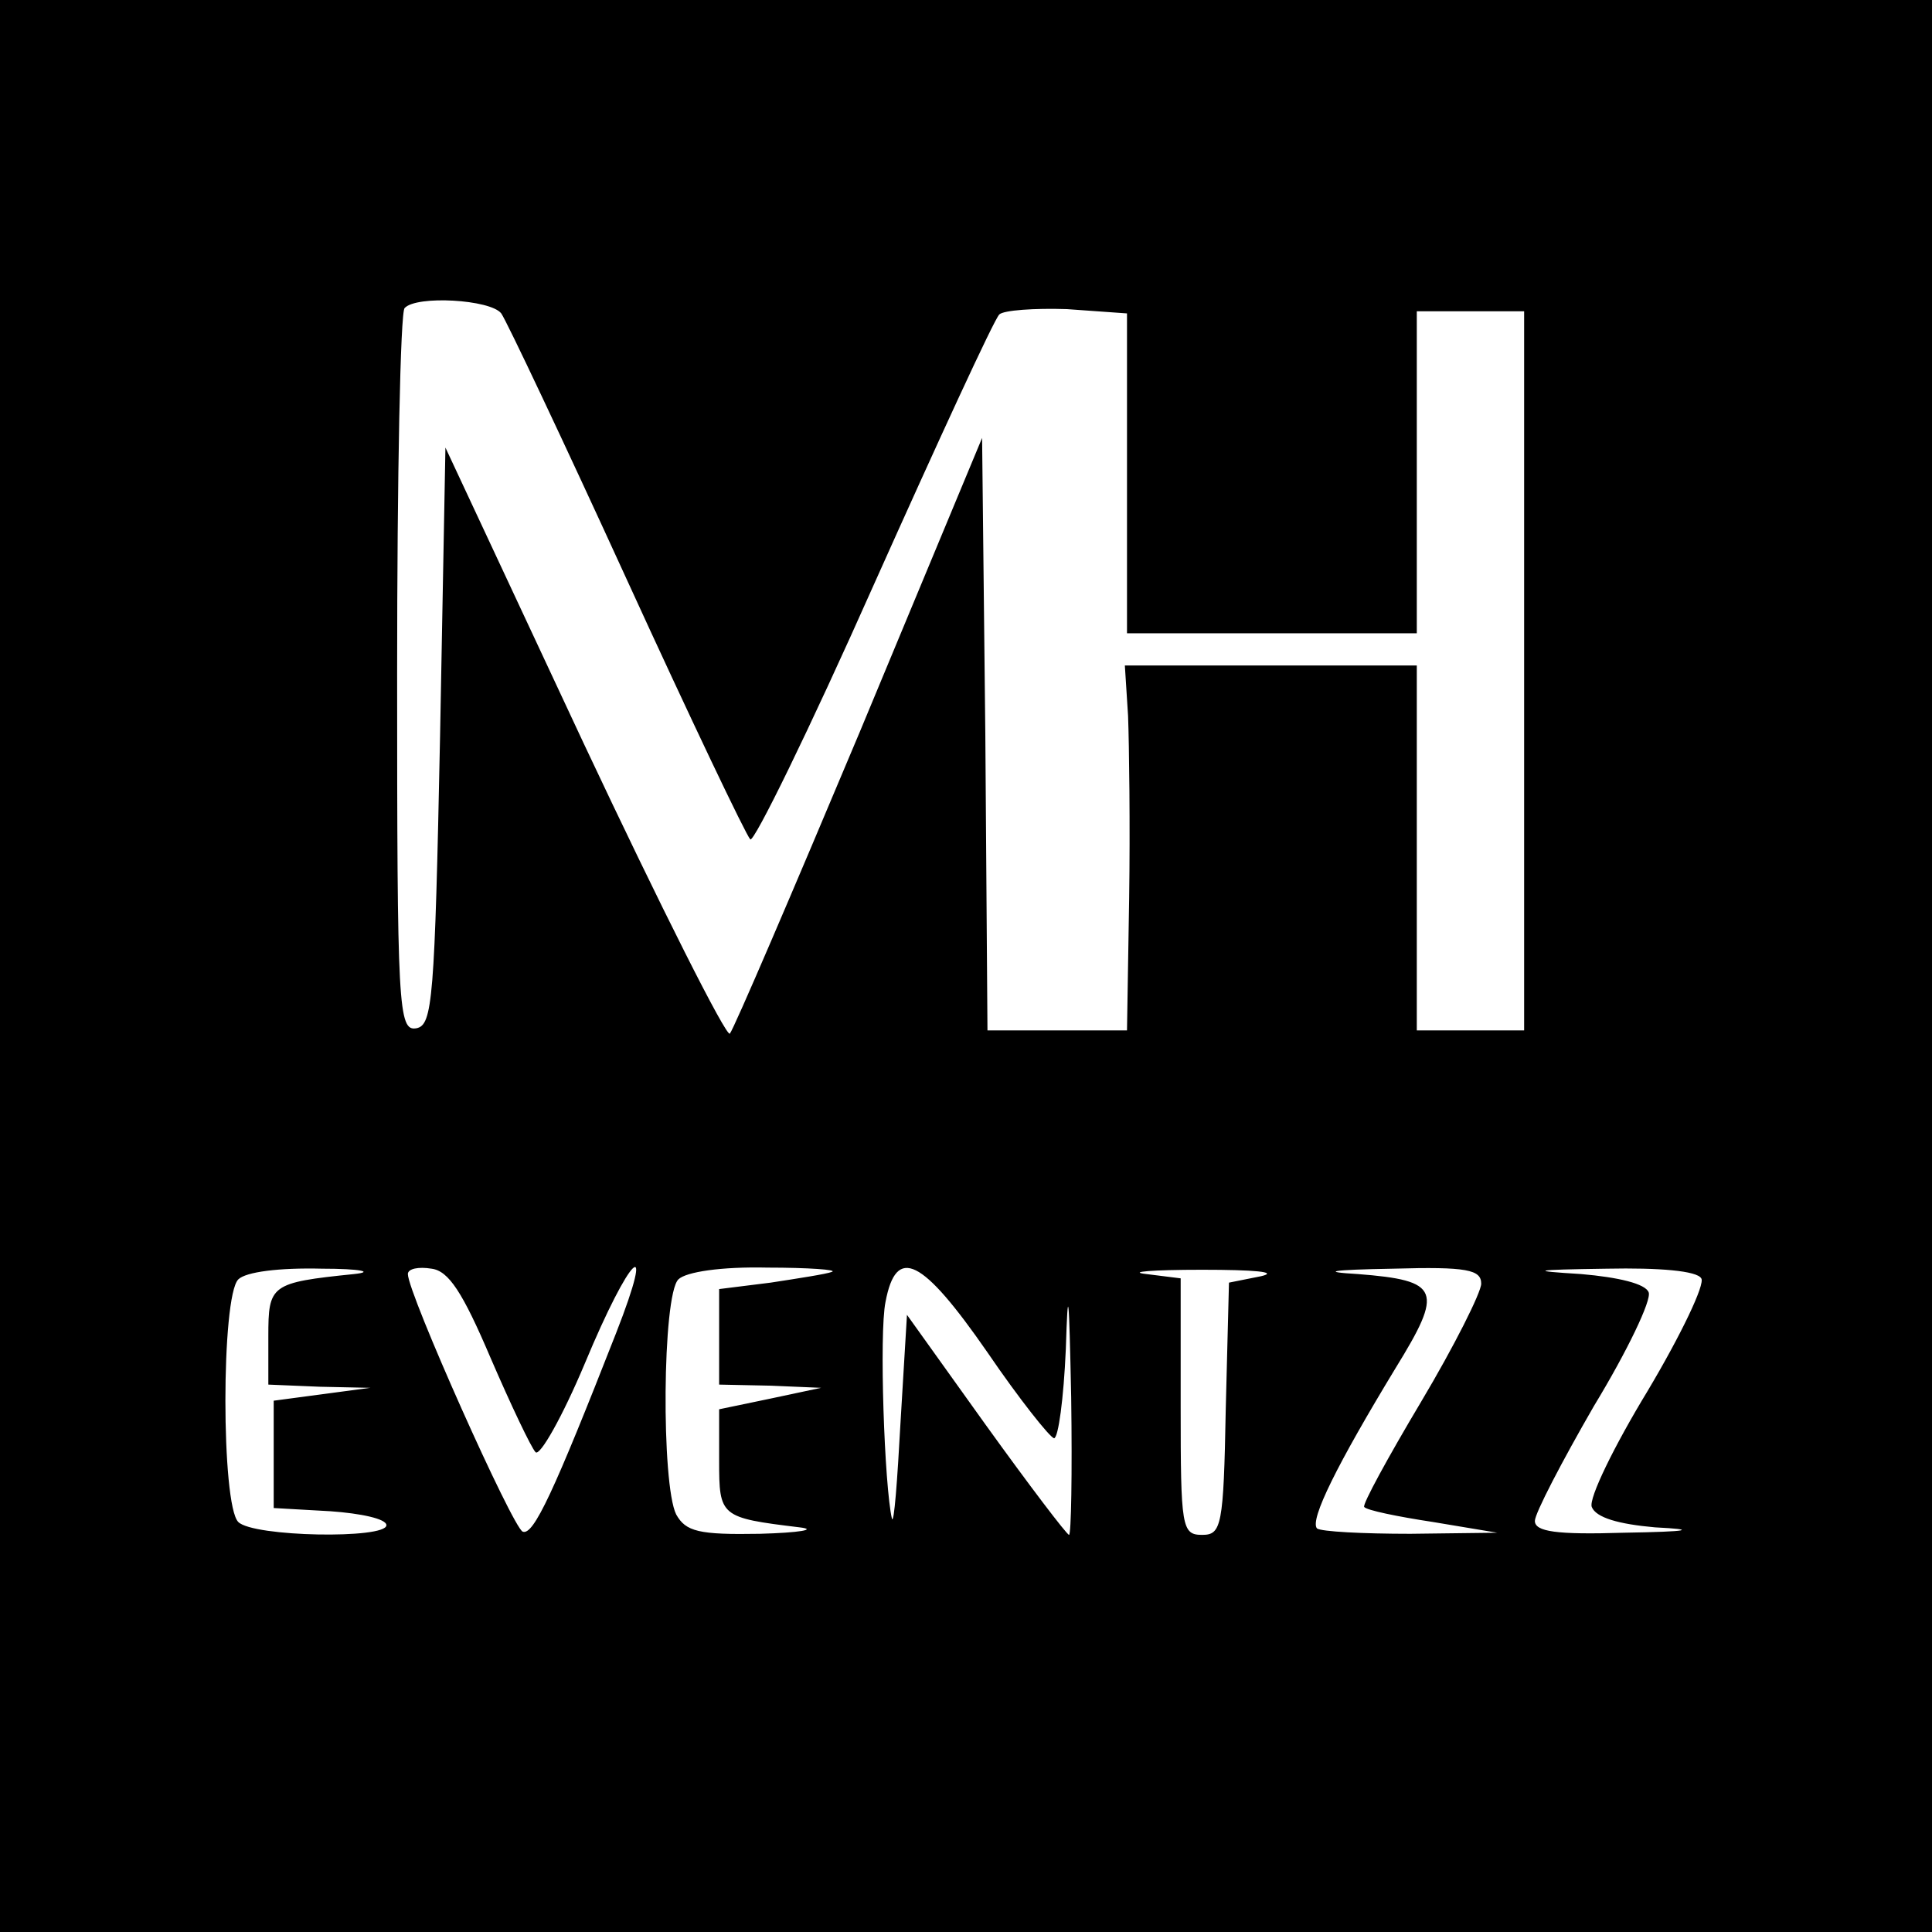 <?xml version="1.0" standalone="no"?>
<!DOCTYPE svg PUBLIC "-//W3C//DTD SVG 20010904//EN"
 "http://www.w3.org/TR/2001/REC-SVG-20010904/DTD/svg10.dtd">
<svg version="1.0" xmlns="http://www.w3.org/2000/svg"
 width="180pt" height="180pt" viewBox="0 0 180 180"
 preserveAspectRatio="xMidYMid meet">
<g transform="translate(0,180) scale(0.1,-0.1)"
fill="#000000" stroke="none">
<path d="M0 900 l0 -900 900 0 900 0 0 900 0 900 -900 0 -900 0 0 -900z m467
608 c5 -7 58 -119 117 -248 59 -129 111 -238 115 -242 3 -4 55 102 115 237 60
134 112 247 117 252 4 4 33 6 63 5 l56 -4 0 -149 0 -149 135 0 135 0 0 150 0
150 50 0 50 0 0 -335 0 -335 -50 0 -50 0 0 170 0 170 -136 0 -136 0 3 -47 c1
-27 2 -103 1 -170 l-2 -123 -65 0 -65 0 -2 276 -3 276 -114 -274 c-63 -150
-117 -276 -121 -281 -3 -4 -64 117 -136 270 l-129 276 -5 -269 c-5 -246 -7
-269 -22 -272 -17 -3 -18 18 -18 331 0 183 3 337 7 340 11 12 80 8 90 -5z
m-137 -895 c-78 -8 -80 -10 -80 -58 l0 -45 48 -2 47 -1 -45 -6 -45 -6 0 -50 0
-50 53 -3 c28 -2 52 -7 52 -13 0 -13 -124 -11 -138 3 -16 16 -16 210 0 226 7
7 38 11 78 10 36 0 49 -3 30 -5z m127 -78 c19 -44 38 -84 42 -88 4 -4 25 33
46 83 42 101 67 125 29 28 -58 -148 -77 -189 -87 -185 -9 3 -107 222 -107 240
0 5 10 7 22 5 16 -2 29 -22 55 -83z m318 80 c-5 -2 -31 -6 -57 -10 l-48 -6 0
-45 0 -44 48 -1 47 -2 -47 -10 -48 -10 0 -48 c0 -52 1 -53 75 -62 17 -2 0 -5
-37 -6 -57 -1 -69 2 -78 18 -14 28 -13 204 2 219 7 7 40 12 83 11 38 0 66 -2
60 -4z m145 -75 c30 -44 58 -79 62 -80 4 0 9 37 11 83 2 63 3 53 5 -45 1 -71
0 -128 -2 -128 -2 0 -37 46 -78 103 l-73 102 -6 -100 c-3 -55 -6 -95 -8 -90
-7 30 -12 173 -6 202 10 53 34 41 95 -47z m255 71 l-30 -6 -3 -118 c-2 -109
-4 -117 -22 -117 -19 0 -20 7 -20 119 l0 120 -32 4 c-18 2 5 4 52 4 48 0 72
-2 55 -6z m205 -7 c0 -8 -25 -58 -56 -110 -31 -52 -55 -96 -53 -98 2 -3 31 -9
64 -14 l60 -10 -81 -1 c-44 0 -83 2 -87 5 -7 8 19 60 73 149 45 73 42 82 -35
88 -35 2 -26 4 33 5 69 2 82 -1 82 -14z m205 5 c4 -5 -19 -53 -50 -105 -31
-51 -55 -100 -52 -108 4 -10 25 -16 59 -19 40 -2 33 -4 -29 -5 -63 -2 -83 1
-83 11 0 7 25 55 55 107 31 51 54 99 51 106 -3 8 -28 14 -63 17 -49 3 -46 4
24 5 49 1 84 -2 88 -9z"/>
</g>
</svg>
